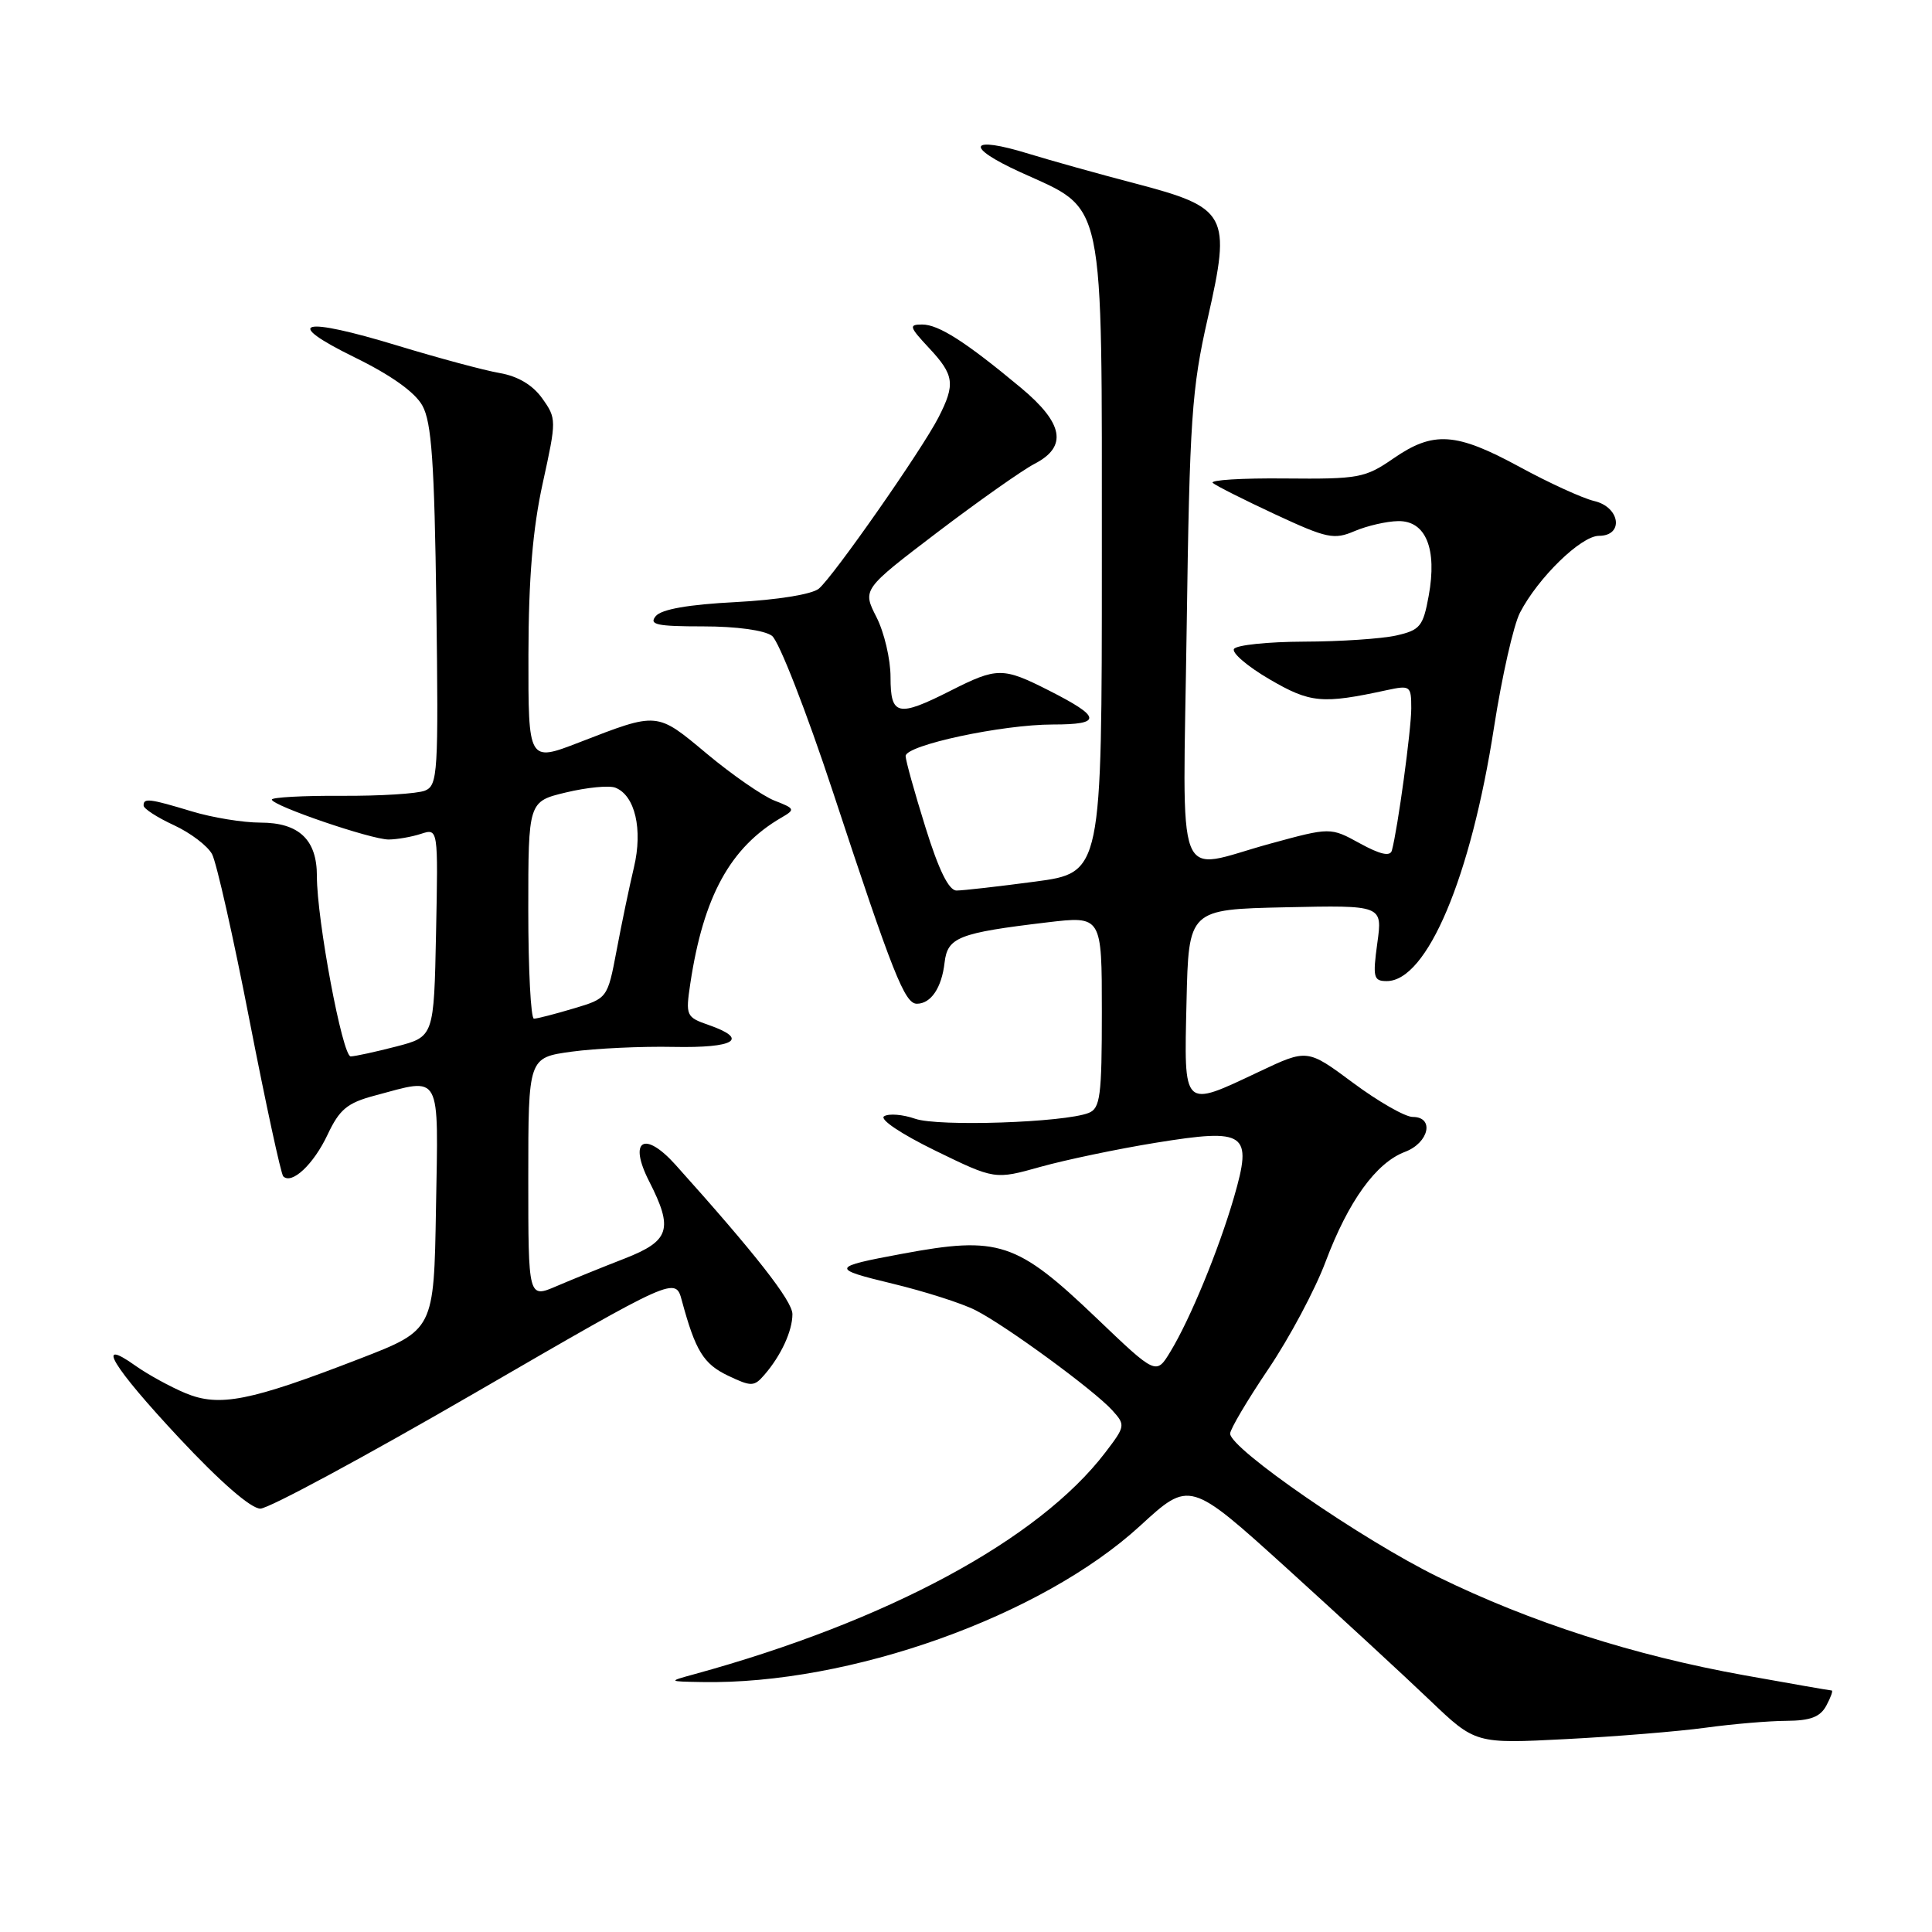 <?xml version="1.0" encoding="UTF-8" standalone="no"?>
<!DOCTYPE svg PUBLIC "-//W3C//DTD SVG 1.1//EN" "http://www.w3.org/Graphics/SVG/1.1/DTD/svg11.dtd" >
<svg xmlns="http://www.w3.org/2000/svg" xmlns:xlink="http://www.w3.org/1999/xlink" version="1.1" viewBox="0 0 256 256">
 <g >
 <path fill="currentColor"
d=" M 226.00 228.93 C 229.57 228.44 234.40 228.03 236.71 228.02 C 239.89 228.00 241.19 227.51 242.00 226.00 C 242.59 224.90 242.91 224.00 242.71 224.00 C 242.51 224.00 237.29 223.09 231.12 221.98 C 216.41 219.33 202.85 214.97 190.50 208.93 C 180.52 204.04 163.00 191.96 163.00 189.96 C 163.00 189.38 165.28 185.53 168.06 181.41 C 170.85 177.28 174.26 170.89 175.64 167.20 C 178.67 159.15 182.33 154.08 186.16 152.63 C 189.35 151.43 190.11 148.00 187.19 148.00 C 186.19 148.00 182.64 145.97 179.30 143.49 C 173.23 138.98 173.23 138.98 166.87 141.99 C 156.65 146.82 156.89 147.05 157.22 132.75 C 157.50 120.50 157.50 120.50 170.35 120.22 C 183.20 119.94 183.20 119.94 182.50 124.97 C 181.88 129.52 182.00 130.00 183.75 130.00 C 189.09 130.00 194.89 116.28 197.97 96.34 C 199.01 89.66 200.55 82.84 201.40 81.19 C 203.80 76.55 209.50 71.00 211.87 71.00 C 215.20 71.00 214.69 67.20 211.25 66.39 C 209.74 66.04 205.29 64.01 201.38 61.88 C 192.92 57.28 189.94 57.08 184.63 60.75 C 180.88 63.34 180.03 63.49 170.27 63.40 C 164.57 63.34 160.26 63.61 160.70 63.99 C 161.14 64.37 164.88 66.25 169.00 68.17 C 175.84 71.35 176.77 71.54 179.50 70.37 C 181.15 69.67 183.75 69.07 185.27 69.05 C 188.93 68.99 190.45 72.72 189.31 78.95 C 188.57 83.01 188.17 83.49 185.00 84.21 C 183.07 84.64 177.58 85.01 172.79 85.02 C 168.00 85.04 163.83 85.47 163.51 85.99 C 163.19 86.50 165.31 88.31 168.22 90.01 C 173.62 93.16 175.18 93.31 183.75 91.45 C 186.87 90.78 187.00 90.87 187.00 93.86 C 187.00 96.68 185.21 109.81 184.43 112.70 C 184.20 113.52 182.89 113.23 180.19 111.75 C 176.29 109.61 176.29 109.61 168.27 111.80 C 155.46 115.31 156.74 118.62 157.24 83.25 C 157.63 55.52 157.91 51.49 160.03 42.18 C 163.16 28.40 162.69 27.53 150.35 24.29 C 145.48 23.02 139.17 21.25 136.33 20.38 C 128.38 17.92 127.71 19.40 135.24 22.83 C 146.56 28.00 145.99 25.29 146.00 74.07 C 146.00 115.64 146.00 115.64 137.14 116.82 C 132.26 117.47 127.59 118.00 126.75 118.00 C 125.72 118.00 124.39 115.30 122.62 109.60 C 121.18 104.99 120.00 100.75 120.00 100.18 C 120.00 98.74 132.79 96.00 139.51 96.00 C 146.09 96.00 145.97 95.03 138.96 91.48 C 132.89 88.40 132.11 88.41 126.00 91.50 C 118.95 95.07 118.00 94.86 118.00 89.71 C 118.00 87.35 117.16 83.77 116.13 81.76 C 114.27 78.10 114.27 78.10 124.21 70.53 C 129.69 66.37 135.48 62.29 137.08 61.46 C 141.49 59.18 140.94 56.09 135.25 51.36 C 127.97 45.30 124.38 43.00 122.19 43.00 C 120.39 43.00 120.48 43.30 123.10 46.11 C 126.45 49.69 126.61 50.90 124.36 55.30 C 122.13 59.65 110.42 76.40 108.50 78.00 C 107.60 78.75 103.02 79.49 97.49 79.78 C 91.23 80.10 87.64 80.73 86.89 81.64 C 85.95 82.77 87.02 83.00 93.19 83.00 C 97.57 83.00 101.30 83.51 102.29 84.25 C 103.21 84.94 106.85 94.27 110.39 105.00 C 118.32 129.07 119.88 133.00 121.49 133.00 C 123.35 133.00 124.78 130.89 125.16 127.56 C 125.55 124.19 127.00 123.62 138.75 122.22 C 146.00 121.36 146.00 121.36 146.00 134.07 C 146.00 145.25 145.79 146.87 144.25 147.47 C 141.01 148.75 124.31 149.31 121.26 148.24 C 119.63 147.67 117.78 147.52 117.15 147.91 C 116.50 148.31 119.40 150.25 123.92 152.46 C 131.82 156.31 131.82 156.31 137.88 154.61 C 141.22 153.68 148.09 152.24 153.15 151.42 C 165.14 149.48 165.99 150.08 163.51 158.64 C 161.48 165.62 157.71 174.78 155.09 179.09 C 153.20 182.21 153.20 182.21 145.29 174.65 C 134.70 164.53 132.34 163.75 119.56 166.13 C 110.09 167.89 110.02 168.10 118.26 170.09 C 122.53 171.12 127.48 172.70 129.26 173.61 C 133.30 175.66 144.96 184.20 147.39 186.88 C 149.14 188.82 149.12 188.98 146.46 192.46 C 137.65 204.01 117.61 214.82 92.00 221.84 C 88.50 222.80 88.50 222.80 93.00 222.88 C 112.58 223.24 137.98 214.18 151.07 202.18 C 157.64 196.15 157.64 196.15 170.53 207.82 C 177.61 214.25 186.13 222.10 189.45 225.28 C 195.50 231.06 195.50 231.06 207.50 230.44 C 214.10 230.10 222.43 229.42 226.00 228.93 Z  M 63.00 184.53 C 89.50 169.17 89.50 169.17 90.35 172.34 C 92.15 179.00 93.22 180.73 96.46 182.28 C 99.55 183.75 99.92 183.75 101.27 182.19 C 103.48 179.65 105.00 176.37 105.00 174.13 C 105.00 172.39 100.07 166.10 89.50 154.33 C 85.37 149.74 83.23 151.07 86.01 156.52 C 89.25 162.88 88.76 164.42 82.75 166.77 C 79.86 167.89 75.81 169.54 73.75 170.42 C 70.00 172.03 70.00 172.03 70.00 156.09 C 70.00 140.14 70.00 140.14 75.75 139.35 C 78.91 138.92 84.99 138.63 89.25 138.72 C 97.40 138.88 99.30 137.70 93.91 135.82 C 90.92 134.78 90.83 134.59 91.47 130.32 C 93.21 118.76 96.77 112.28 103.52 108.35 C 105.40 107.26 105.36 107.15 102.61 106.08 C 101.03 105.45 97.01 102.67 93.68 99.89 C 86.97 94.29 87.24 94.31 76.75 98.37 C 70.00 100.98 70.00 100.98 70.02 86.74 C 70.04 76.61 70.59 70.05 71.92 64.00 C 73.75 55.65 73.75 55.46 71.85 52.79 C 70.59 51.02 68.63 49.85 66.21 49.43 C 64.17 49.08 58.12 47.45 52.76 45.82 C 39.90 41.90 37.28 42.58 46.97 47.34 C 51.80 49.70 54.99 51.97 55.97 53.75 C 57.19 55.95 57.56 61.25 57.82 80.26 C 58.11 102.44 58.01 104.06 56.32 104.76 C 55.32 105.17 50.34 105.48 45.25 105.45 C 40.16 105.42 36.01 105.65 36.02 105.95 C 36.06 106.76 49.17 111.24 51.50 111.24 C 52.60 111.23 54.53 110.90 55.78 110.49 C 58.06 109.75 58.06 109.75 57.78 123.56 C 57.50 137.37 57.50 137.37 52.50 138.67 C 49.75 139.38 47.04 139.97 46.47 139.98 C 45.38 140.00 41.98 121.86 41.99 116.08 C 42.00 111.26 39.61 109.00 34.50 109.00 C 32.20 109.00 28.11 108.33 25.41 107.51 C 19.79 105.81 18.99 105.71 19.03 106.75 C 19.04 107.16 20.85 108.33 23.04 109.34 C 25.23 110.35 27.51 112.08 28.10 113.18 C 28.69 114.29 30.93 124.22 33.07 135.25 C 35.22 146.28 37.23 155.56 37.53 155.87 C 38.66 157.00 41.55 154.29 43.40 150.36 C 44.99 146.99 46.01 146.14 49.66 145.17 C 58.58 142.78 58.09 141.87 57.77 160.11 C 57.50 176.23 57.50 176.23 47.68 180.03 C 33.11 185.67 29.07 186.47 24.57 184.60 C 22.54 183.75 19.56 182.11 17.94 180.96 C 12.47 177.06 14.91 181.10 23.75 190.55 C 29.18 196.36 33.26 199.91 34.50 199.90 C 35.60 199.90 48.42 192.98 63.00 184.53 Z  M 70.00 120.60 C 70.00 106.20 70.00 106.20 75.01 105.00 C 77.77 104.34 80.70 104.05 81.53 104.37 C 84.14 105.38 85.20 109.89 84.00 114.93 C 83.40 117.45 82.37 122.38 81.71 125.90 C 80.50 132.29 80.50 132.29 76.00 133.63 C 73.53 134.37 71.16 134.98 70.75 134.98 C 70.34 134.99 70.00 128.52 70.00 120.60 Z "/>
</g>
</svg>